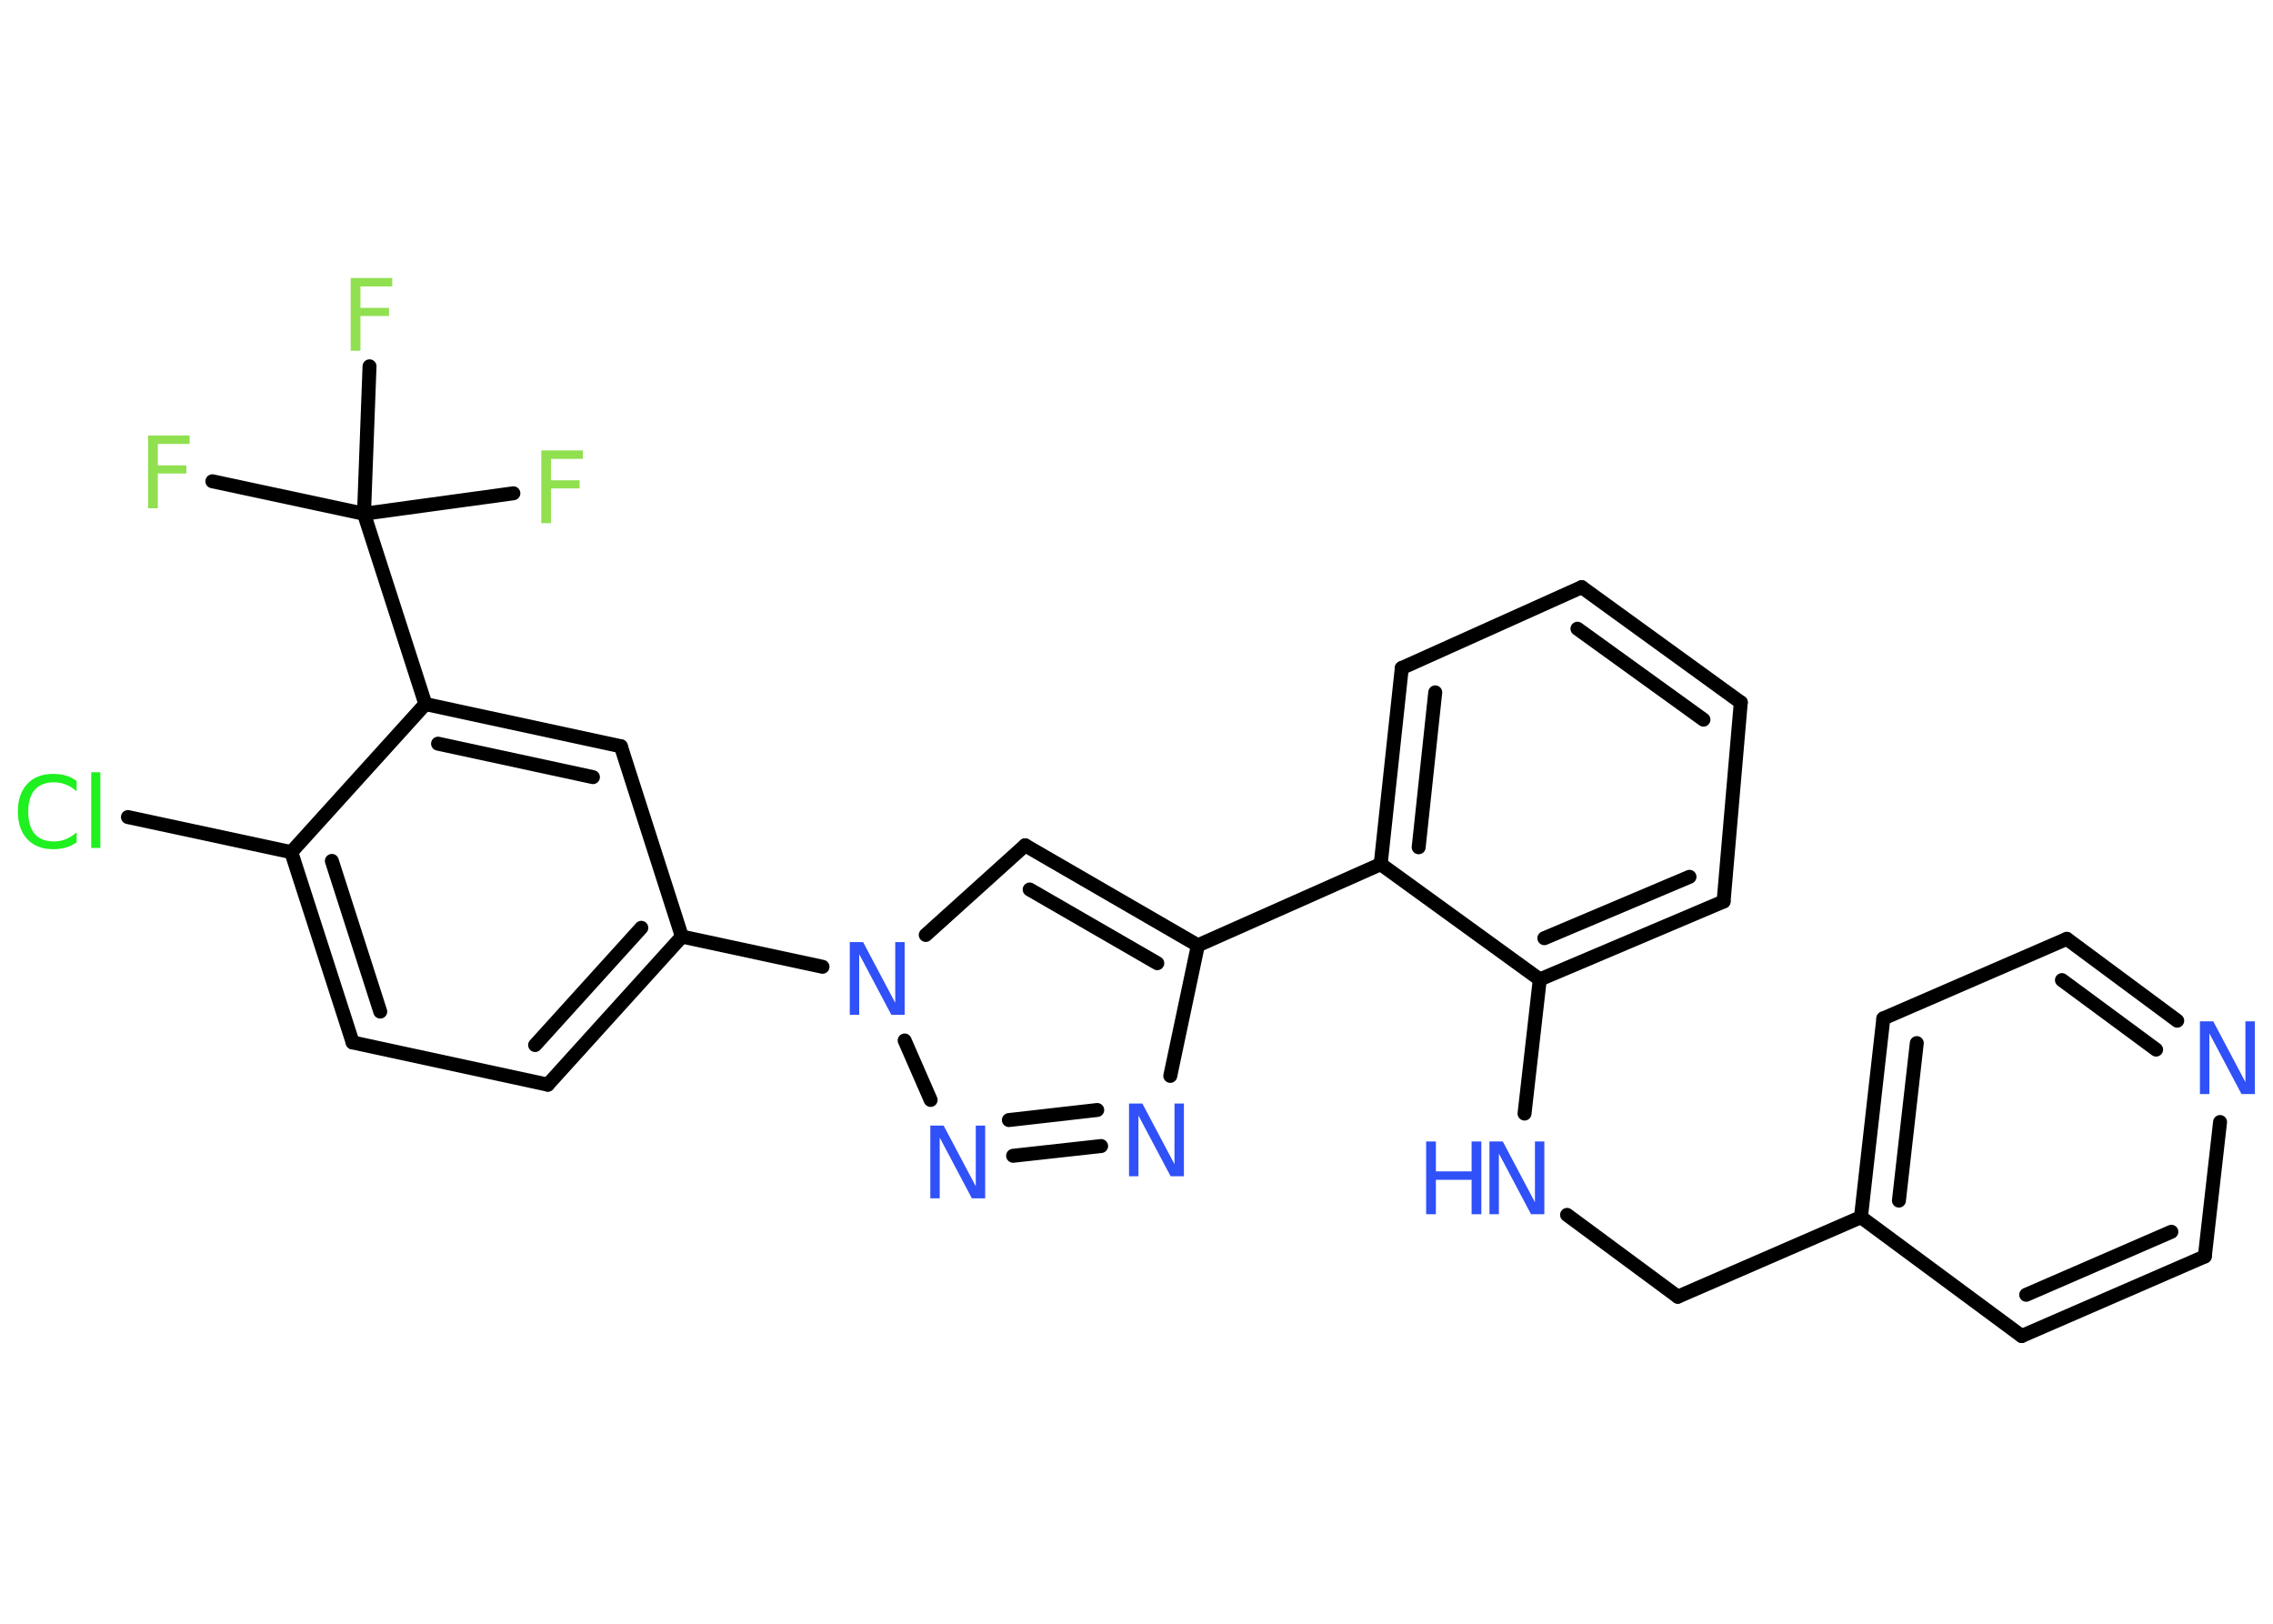 <?xml version='1.0' encoding='UTF-8'?>
<!DOCTYPE svg PUBLIC "-//W3C//DTD SVG 1.1//EN" "http://www.w3.org/Graphics/SVG/1.1/DTD/svg11.dtd">
<svg version='1.2' xmlns='http://www.w3.org/2000/svg' xmlns:xlink='http://www.w3.org/1999/xlink' width='70.0mm' height='50.0mm' viewBox='0 0 70.0 50.0'>
  <desc>Generated by the Chemistry Development Kit (http://github.com/cdk)</desc>
  <g stroke-linecap='round' stroke-linejoin='round' stroke='#000000' stroke-width='.43' fill='#3050F8'>
    <rect x='.0' y='.0' width='70.0' height='50.0' fill='#FFFFFF' stroke='none'/>
    <g id='mol1' class='mol'>
      <line id='mol1bnd1' class='bond' x1='6.54' y1='14.82' x2='11.21' y2='15.82'/>
      <line id='mol1bnd2' class='bond' x1='11.21' y1='15.82' x2='15.81' y2='15.19'/>
      <line id='mol1bnd3' class='bond' x1='11.21' y1='15.82' x2='11.38' y2='11.28'/>
      <line id='mol1bnd4' class='bond' x1='11.21' y1='15.82' x2='13.1' y2='21.68'/>
      <g id='mol1bnd5' class='bond'>
        <line x1='19.12' y1='22.98' x2='13.1' y2='21.68'/>
        <line x1='18.26' y1='23.93' x2='13.49' y2='22.9'/>
      </g>
      <line id='mol1bnd6' class='bond' x1='19.12' y1='22.98' x2='21.0' y2='28.84'/>
      <line id='mol1bnd7' class='bond' x1='21.0' y1='28.84' x2='25.33' y2='29.77'/>
      <line id='mol1bnd8' class='bond' x1='28.51' y1='28.79' x2='31.57' y2='26.03'/>
      <g id='mol1bnd9' class='bond'>
        <line x1='36.89' y1='29.11' x2='31.57' y2='26.03'/>
        <line x1='35.64' y1='29.66' x2='31.71' y2='27.39'/>
      </g>
      <line id='mol1bnd10' class='bond' x1='36.89' y1='29.11' x2='42.52' y2='26.61'/>
      <g id='mol1bnd11' class='bond'>
        <line x1='43.17' y1='20.57' x2='42.52' y2='26.61'/>
        <line x1='44.2' y1='21.32' x2='43.69' y2='26.09'/>
      </g>
      <line id='mol1bnd12' class='bond' x1='43.17' y1='20.57' x2='48.71' y2='18.08'/>
      <g id='mol1bnd13' class='bond'>
        <line x1='53.61' y1='21.63' x2='48.71' y2='18.08'/>
        <line x1='52.46' y1='22.16' x2='48.58' y2='19.36'/>
      </g>
      <line id='mol1bnd14' class='bond' x1='53.61' y1='21.63' x2='53.08' y2='27.76'/>
      <g id='mol1bnd15' class='bond'>
        <line x1='47.42' y1='30.16' x2='53.08' y2='27.76'/>
        <line x1='47.56' y1='28.89' x2='52.03' y2='27.0'/>
      </g>
      <line id='mol1bnd16' class='bond' x1='42.52' y1='26.61' x2='47.42' y2='30.16'/>
      <line id='mol1bnd17' class='bond' x1='47.42' y1='30.16' x2='46.95' y2='34.29'/>
      <line id='mol1bnd18' class='bond' x1='48.26' y1='37.41' x2='51.67' y2='39.93'/>
      <line id='mol1bnd19' class='bond' x1='51.67' y1='39.93' x2='57.31' y2='37.48'/>
      <g id='mol1bnd20' class='bond'>
        <line x1='58.0' y1='31.36' x2='57.31' y2='37.48'/>
        <line x1='59.03' y1='32.12' x2='58.48' y2='36.97'/>
      </g>
      <line id='mol1bnd21' class='bond' x1='58.0' y1='31.36' x2='63.65' y2='28.91'/>
      <g id='mol1bnd22' class='bond'>
        <line x1='67.05' y1='31.43' x2='63.65' y2='28.91'/>
        <line x1='66.4' y1='32.32' x2='63.5' y2='30.18'/>
      </g>
      <line id='mol1bnd23' class='bond' x1='68.37' y1='34.55' x2='67.9' y2='38.69'/>
      <g id='mol1bnd24' class='bond'>
        <line x1='62.26' y1='41.14' x2='67.9' y2='38.69'/>
        <line x1='62.4' y1='39.87' x2='66.87' y2='37.93'/>
      </g>
      <line id='mol1bnd25' class='bond' x1='57.31' y1='37.48' x2='62.26' y2='41.14'/>
      <line id='mol1bnd26' class='bond' x1='36.89' y1='29.11' x2='36.04' y2='33.13'/>
      <g id='mol1bnd27' class='bond'>
        <line x1='31.2' y1='35.59' x2='33.91' y2='35.29'/>
        <line x1='31.07' y1='34.49' x2='33.79' y2='34.18'/>
      </g>
      <line id='mol1bnd28' class='bond' x1='27.86' y1='32.04' x2='28.66' y2='33.87'/>
      <g id='mol1bnd29' class='bond'>
        <line x1='16.87' y1='33.4' x2='21.0' y2='28.84'/>
        <line x1='16.48' y1='32.18' x2='19.75' y2='28.57'/>
      </g>
      <line id='mol1bnd30' class='bond' x1='16.87' y1='33.4' x2='10.86' y2='32.1'/>
      <g id='mol1bnd31' class='bond'>
        <line x1='8.97' y1='26.24' x2='10.86' y2='32.1'/>
        <line x1='10.22' y1='26.51' x2='11.71' y2='31.15'/>
      </g>
      <line id='mol1bnd32' class='bond' x1='13.1' y1='21.68' x2='8.97' y2='26.24'/>
      <line id='mol1bnd33' class='bond' x1='8.97' y1='26.24' x2='3.94' y2='25.16'/>
      <path id='mol1atm1' class='atom' d='M4.56 13.41h1.28v.26h-.98v.66h.88v.25h-.88v1.07h-.3v-2.24z' stroke='none' fill='#90E050'/>
      <path id='mol1atm3' class='atom' d='M16.67 13.87h1.28v.26h-.98v.66h.88v.25h-.88v1.07h-.3v-2.24z' stroke='none' fill='#90E050'/>
      <path id='mol1atm4' class='atom' d='M10.8 8.56h1.28v.26h-.98v.66h.88v.25h-.88v1.07h-.3v-2.24z' stroke='none' fill='#90E050'/>
      <path id='mol1atm8' class='atom' d='M26.17 29.01h.41l.99 1.87v-1.87h.29v2.24h-.41l-.99 -1.87v1.87h-.29v-2.24z' stroke='none'/>
      <g id='mol1atm17' class='atom'>
        <path d='M45.87 35.15h.41l.99 1.87v-1.87h.29v2.24h-.41l-.99 -1.87v1.87h-.29v-2.24z' stroke='none'/>
        <path d='M43.92 35.15h.3v.92h1.1v-.92h.3v2.24h-.3v-1.06h-1.1v1.06h-.3v-2.24z' stroke='none'/>
      </g>
      <path id='mol1atm22' class='atom' d='M67.75 31.45h.41l.99 1.87v-1.87h.29v2.24h-.41l-.99 -1.87v1.87h-.29v-2.24z' stroke='none'/>
      <path id='mol1atm25' class='atom' d='M34.77 33.98h.41l.99 1.87v-1.87h.29v2.24h-.41l-.99 -1.87v1.87h-.29v-2.24z' stroke='none'/>
      <path id='mol1atm26' class='atom' d='M28.65 34.66h.41l.99 1.87v-1.87h.29v2.24h-.41l-.99 -1.87v1.87h-.29v-2.24z' stroke='none'/>
      <path id='mol1atm30' class='atom' d='M2.36 24.05v.32q-.15 -.14 -.33 -.21q-.17 -.07 -.37 -.07q-.38 .0 -.59 .23q-.2 .23 -.2 .68q.0 .44 .2 .68q.2 .23 .59 .23q.2 .0 .37 -.07q.17 -.07 .33 -.21v.31q-.16 .11 -.34 .16q-.18 .05 -.38 .05q-.51 .0 -.8 -.31q-.29 -.31 -.29 -.85q.0 -.54 .29 -.85q.29 -.31 .8 -.31q.2 .0 .38 .05q.18 .05 .33 .16zM2.81 23.78h.28v2.33h-.28v-2.33z' stroke='none' fill='#1FF01F'/>
    </g>
  </g>
</svg>
